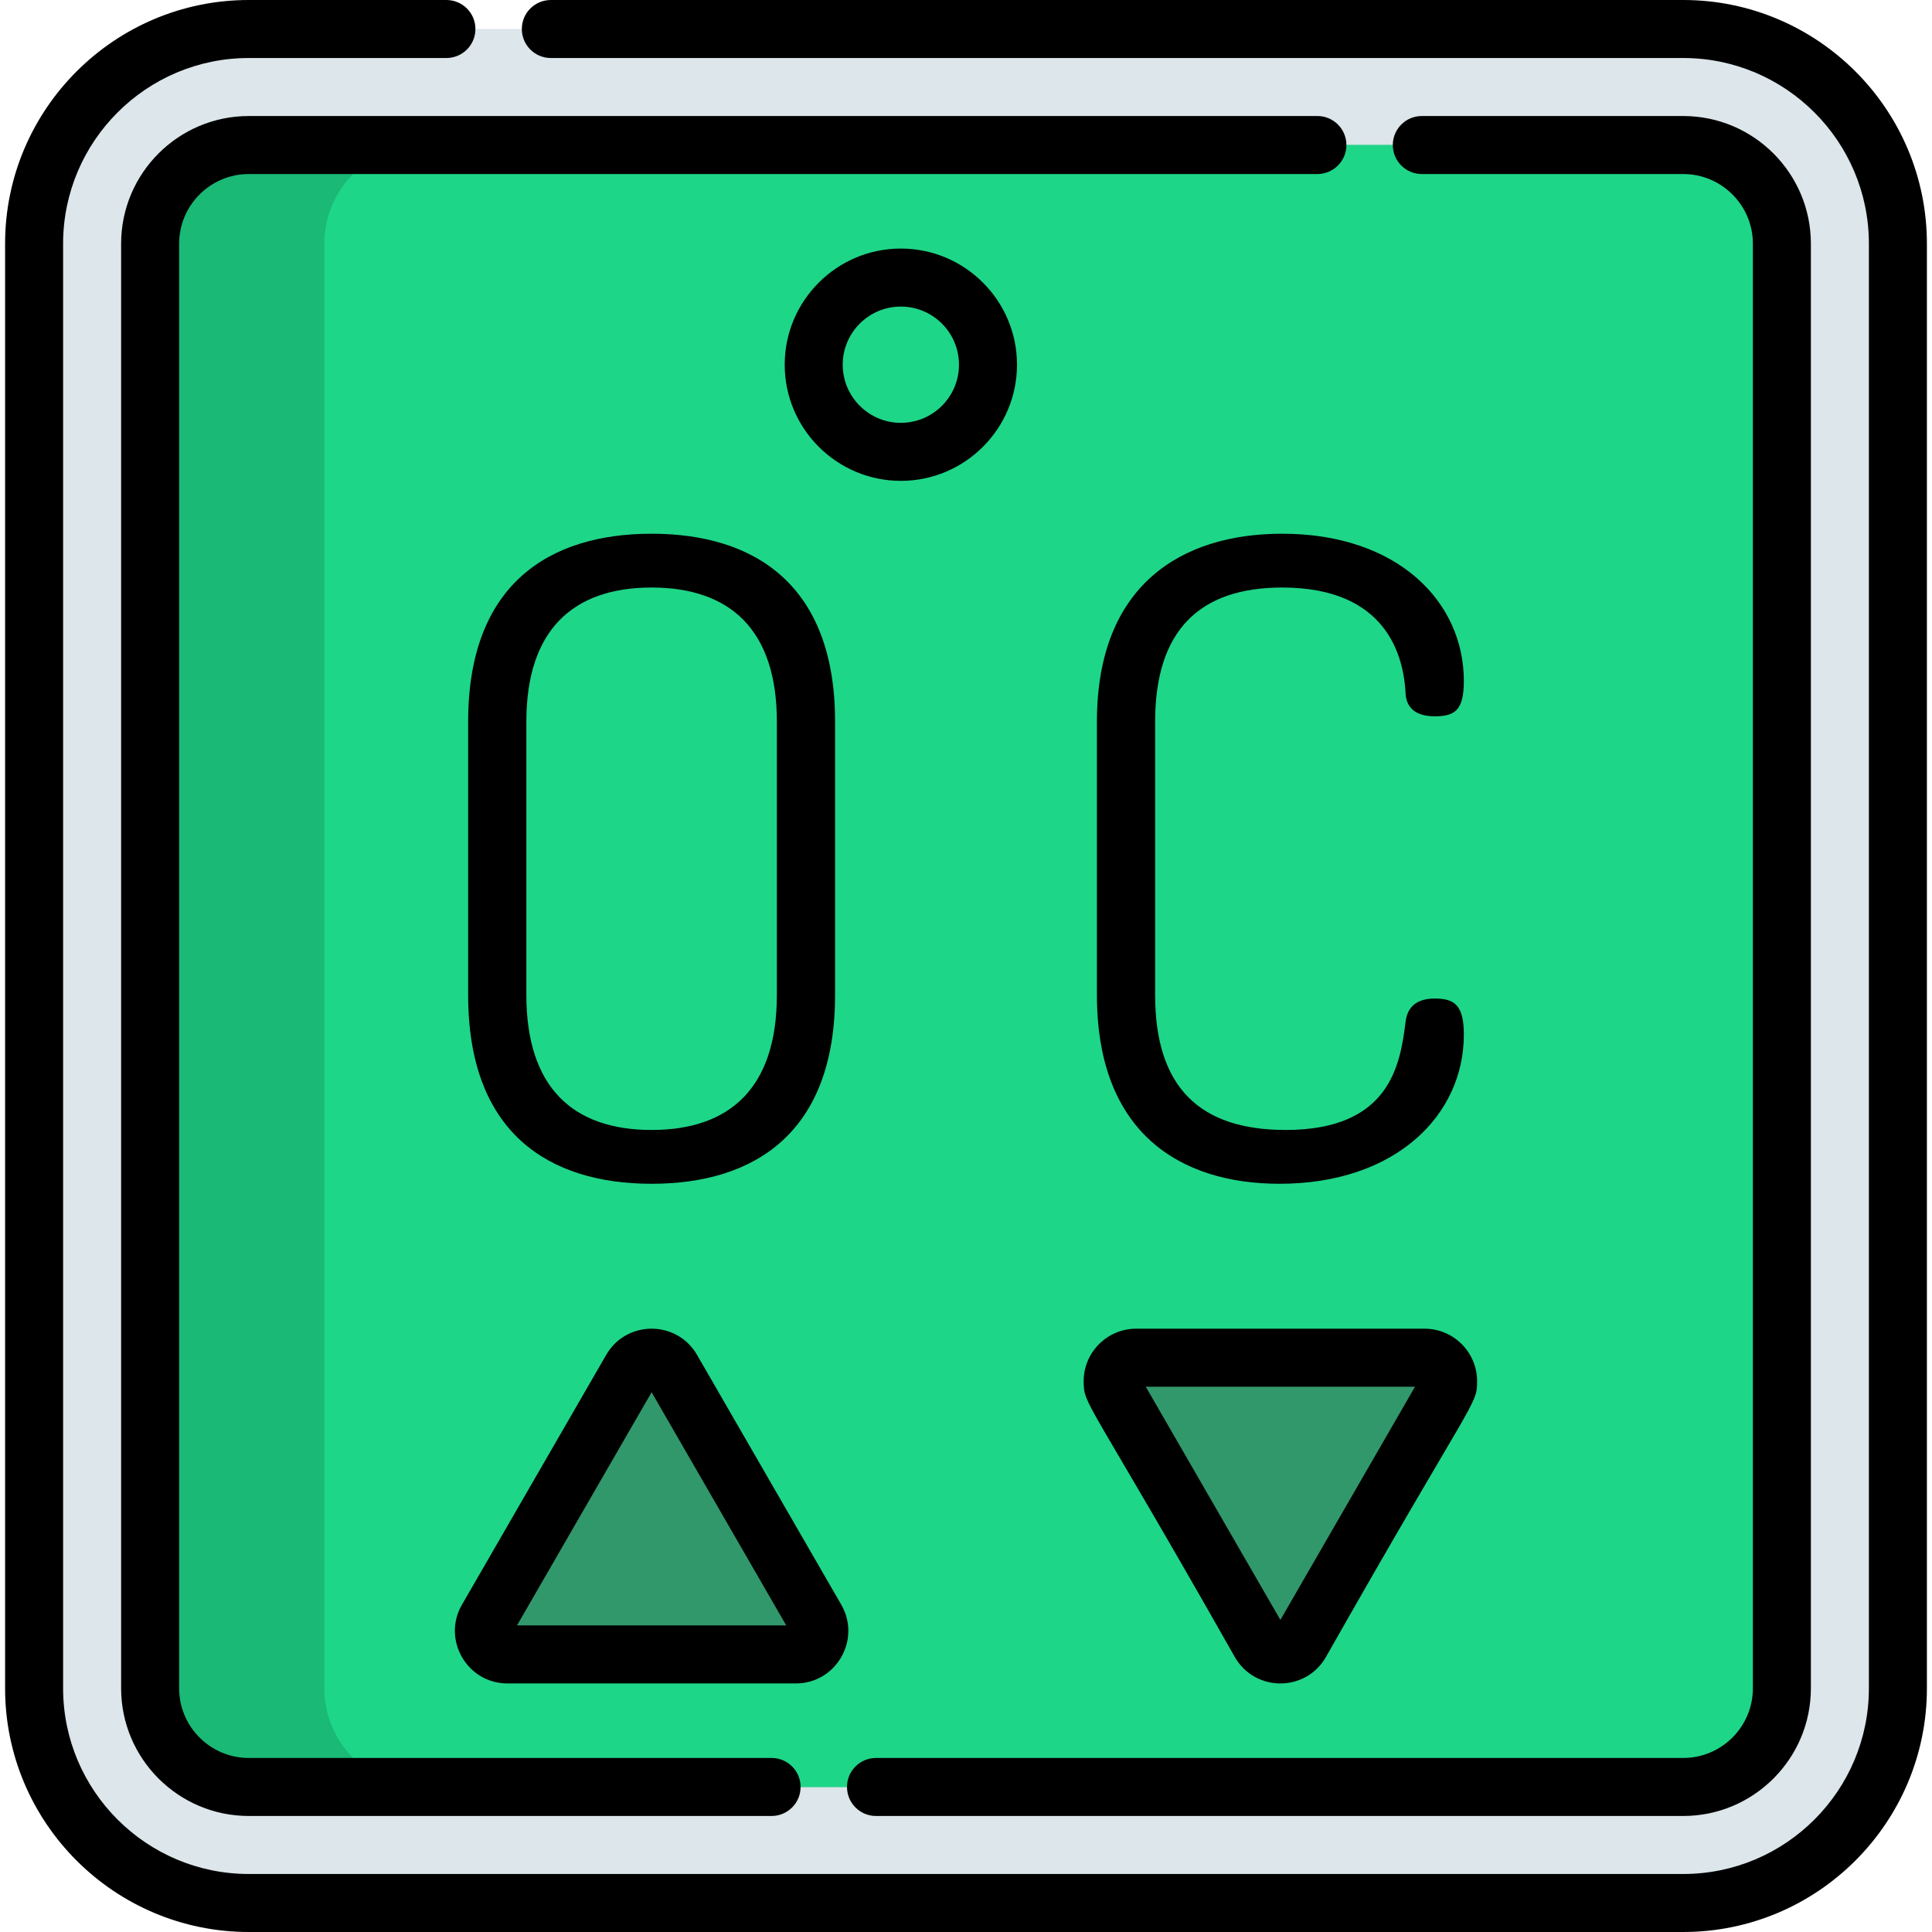 <?xml version="1.0" encoding="iso-8859-1"?>
<!-- Generator: Adobe Illustrator 19.0.0, SVG Export Plug-In . SVG Version: 6.00 Build 0)  -->
<svg version="1.1" id="Layer_1" xmlns="http://www.w3.org/2000/svg" xmlns:xlink="http://www.w3.org/1999/xlink" x="0px" y="0px"
	 viewBox="0 0 499.555 499.555" style="enable-background:new 0 0 499.555 499.555;" xml:space="preserve">
<g>
	<path style="fill:#DCE6EB;" d="M435.228,492.055H64.326c-30.657,0-55.51-24.852-55.51-55.51V63.009
		c0-30.657,24.852-55.51,55.51-55.51h370.902c30.657,0,55.51,24.852,55.51,55.51v373.536
		C490.738,467.203,465.885,492.055,435.228,492.055z"/>
	<path style="fill:#1AB975;" d="M460.737,63.007v373.54c0,14.06-11.44,25.51-25.51,25.51h-370.9c-14.07,0-25.51-11.45-25.51-25.51
		V63.007c0-14.06,11.44-25.51,25.51-25.51h370.9C449.297,37.497,460.737,48.947,460.737,63.007z"/>
	<path style="fill:#1ED688;" d="M460.737,63.007v373.54c0,14.06-11.44,25.51-25.51,25.51h-325.86c-14.07,0-25.51-11.45-25.51-25.51
		V63.007c0-14.06,11.44-25.51,25.51-25.51h325.86C449.297,37.497,460.737,48.947,460.737,63.007z"/>
	<path style="fill:#31986B;" d="M125.943,418.676l37.286-64.581c2.337-4.048,8.18-4.048,10.516,0l37.286,64.581
		c2.337,4.048-0.584,9.108-5.258,9.108h-74.572C126.528,427.784,123.606,422.724,125.943,418.676z"/>
	<path style="fill:#31986B;" d="M373.611,360.167l-37.286,64.581c-2.337,4.048-8.18,4.048-10.517,0l-37.286-64.581
		c-2.337-4.048,0.584-9.108,5.258-9.108h74.572C373.027,351.06,375.948,356.119,373.611,360.167z"/>
	<g>
		<path d="M435.229,0H142.43c-4.142,0-7.5,3.357-7.5,7.5s3.358,7.5,7.5,7.5h292.798c26.473,0,48.009,21.537,48.009,48.009v373.537
			c0,26.472-21.537,48.009-48.009,48.009H64.326c-26.473,0-48.009-21.537-48.009-48.009V63.009C16.317,36.537,37.854,15,64.326,15
			h51.104c4.142,0,7.5-3.357,7.5-7.5s-3.358-7.5-7.5-7.5H64.326C29.583,0,1.317,28.266,1.317,63.009v373.537
			c0,34.743,28.266,63.009,63.009,63.009h370.902c34.744,0,63.009-28.266,63.009-63.009V63.009C498.238,28.266,469.972,0,435.229,0z
			"/>
		<path d="M340.638,30H64.326c-18.201,0-33.009,14.808-33.009,33.009v373.537c0,18.201,14.808,33.009,33.009,33.009h135.181
			c4.142,0,7.5-3.357,7.5-7.5s-3.358-7.5-7.5-7.5H64.326c-9.93,0-18.009-8.079-18.009-18.009V63.009
			c0-9.93,8.079-18.009,18.009-18.009h276.312c4.142,0,7.5-3.357,7.5-7.5S344.78,30,340.638,30z"/>
		<path d="M226.507,469.555h208.721c18.201,0,33.009-14.808,33.009-33.009V63.009C468.238,44.808,453.43,30,435.229,30h-67.591
			c-4.142,0-7.5,3.357-7.5,7.5s3.358,7.5,7.5,7.5h67.591c9.93,0,18.009,8.079,18.009,18.009v373.537
			c0,9.93-8.079,18.009-18.009,18.009H226.507c-4.142,0-7.5,3.357-7.5,7.5S222.365,469.555,226.507,469.555z"/>
		<path d="M121.051,186.582v70.699c0,35.578,20.754,48.805,47.437,48.805c26.683,0,47.437-13.227,47.437-48.805v-70.699
			c0-35.35-20.754-48.577-47.437-48.577C141.805,138.005,121.051,151.232,121.051,186.582z M200.872,186.582v70.699
			c0,23.947-12.087,34.894-32.385,34.894c-20.297,0-32.385-10.947-32.385-34.894v-70.699c0-23.718,12.088-34.665,32.385-34.665
			C188.785,151.917,200.872,162.864,200.872,186.582z"/>
		<path d="M283.63,186.582v70.699c0,35.578,21.438,48.805,47.208,48.805c30.104,0,47.665-17.788,47.665-38.542
			c0-7.526-2.281-9.351-7.526-9.351c-4.789,0-7.07,2.28-7.526,5.929c-1.368,10.947-3.877,28.052-31.016,28.052
			c-22.122,0-33.753-10.947-33.753-34.894v-70.699c0-23.718,11.631-34.665,32.841-34.665c27.139,0,31.472,17.788,31.929,27.595
			c0.228,3.193,2.281,5.702,7.526,5.702c5.246,0,7.526-1.596,7.526-9.123c0-20.525-17.104-38.086-46.981-38.086
			C305.524,138.005,283.63,151.232,283.63,186.582z"/>
		<path d="M232.932,124.334c16.559,0,30.031-13.473,30.031-30.032s-13.472-30.031-30.031-30.031
			c-16.56,0-30.032,13.472-30.032,30.031S216.372,124.334,232.932,124.334z M232.932,79.271c8.288,0,15.031,6.743,15.031,15.031
			c0,8.289-6.743,15.032-15.031,15.032c-8.289,0-15.032-6.743-15.032-15.032C217.9,86.014,224.643,79.271,232.932,79.271z"/>
		<path d="M131.202,435.284h74.572c10.449,0,16.953-11.351,11.753-20.357l-37.285-64.579c-5.221-9.047-18.278-9.059-23.508-0.002
			l-37.284,64.578C114.239,423.938,120.76,435.284,131.202,435.284z M168.487,359.988l34.812,60.296h-69.624L168.487,359.988z"/>
		<path d="M342.821,428.498c38.313-67.583,39.113-64.979,39.113-71.357c0-7.488-6.092-13.581-13.581-13.581h-74.572
			c-7.488,0-13.581,6.093-13.581,13.581c0,6.375,0.743,3.673,39.112,71.355C324.534,437.544,337.591,437.555,342.821,428.498z
			 M296.255,358.56h69.624l-34.812,60.296L296.255,358.56z"/>
	</g>
</g>
<g>
</g>
<g>
</g>
<g>
</g>
<g>
</g>
<g>
</g>
<g>
</g>
<g>
</g>
<g>
</g>
<g>
</g>
<g>
</g>
<g>
</g>
<g>
</g>
<g>
</g>
<g>
</g>
<g>
</g>
</svg>
